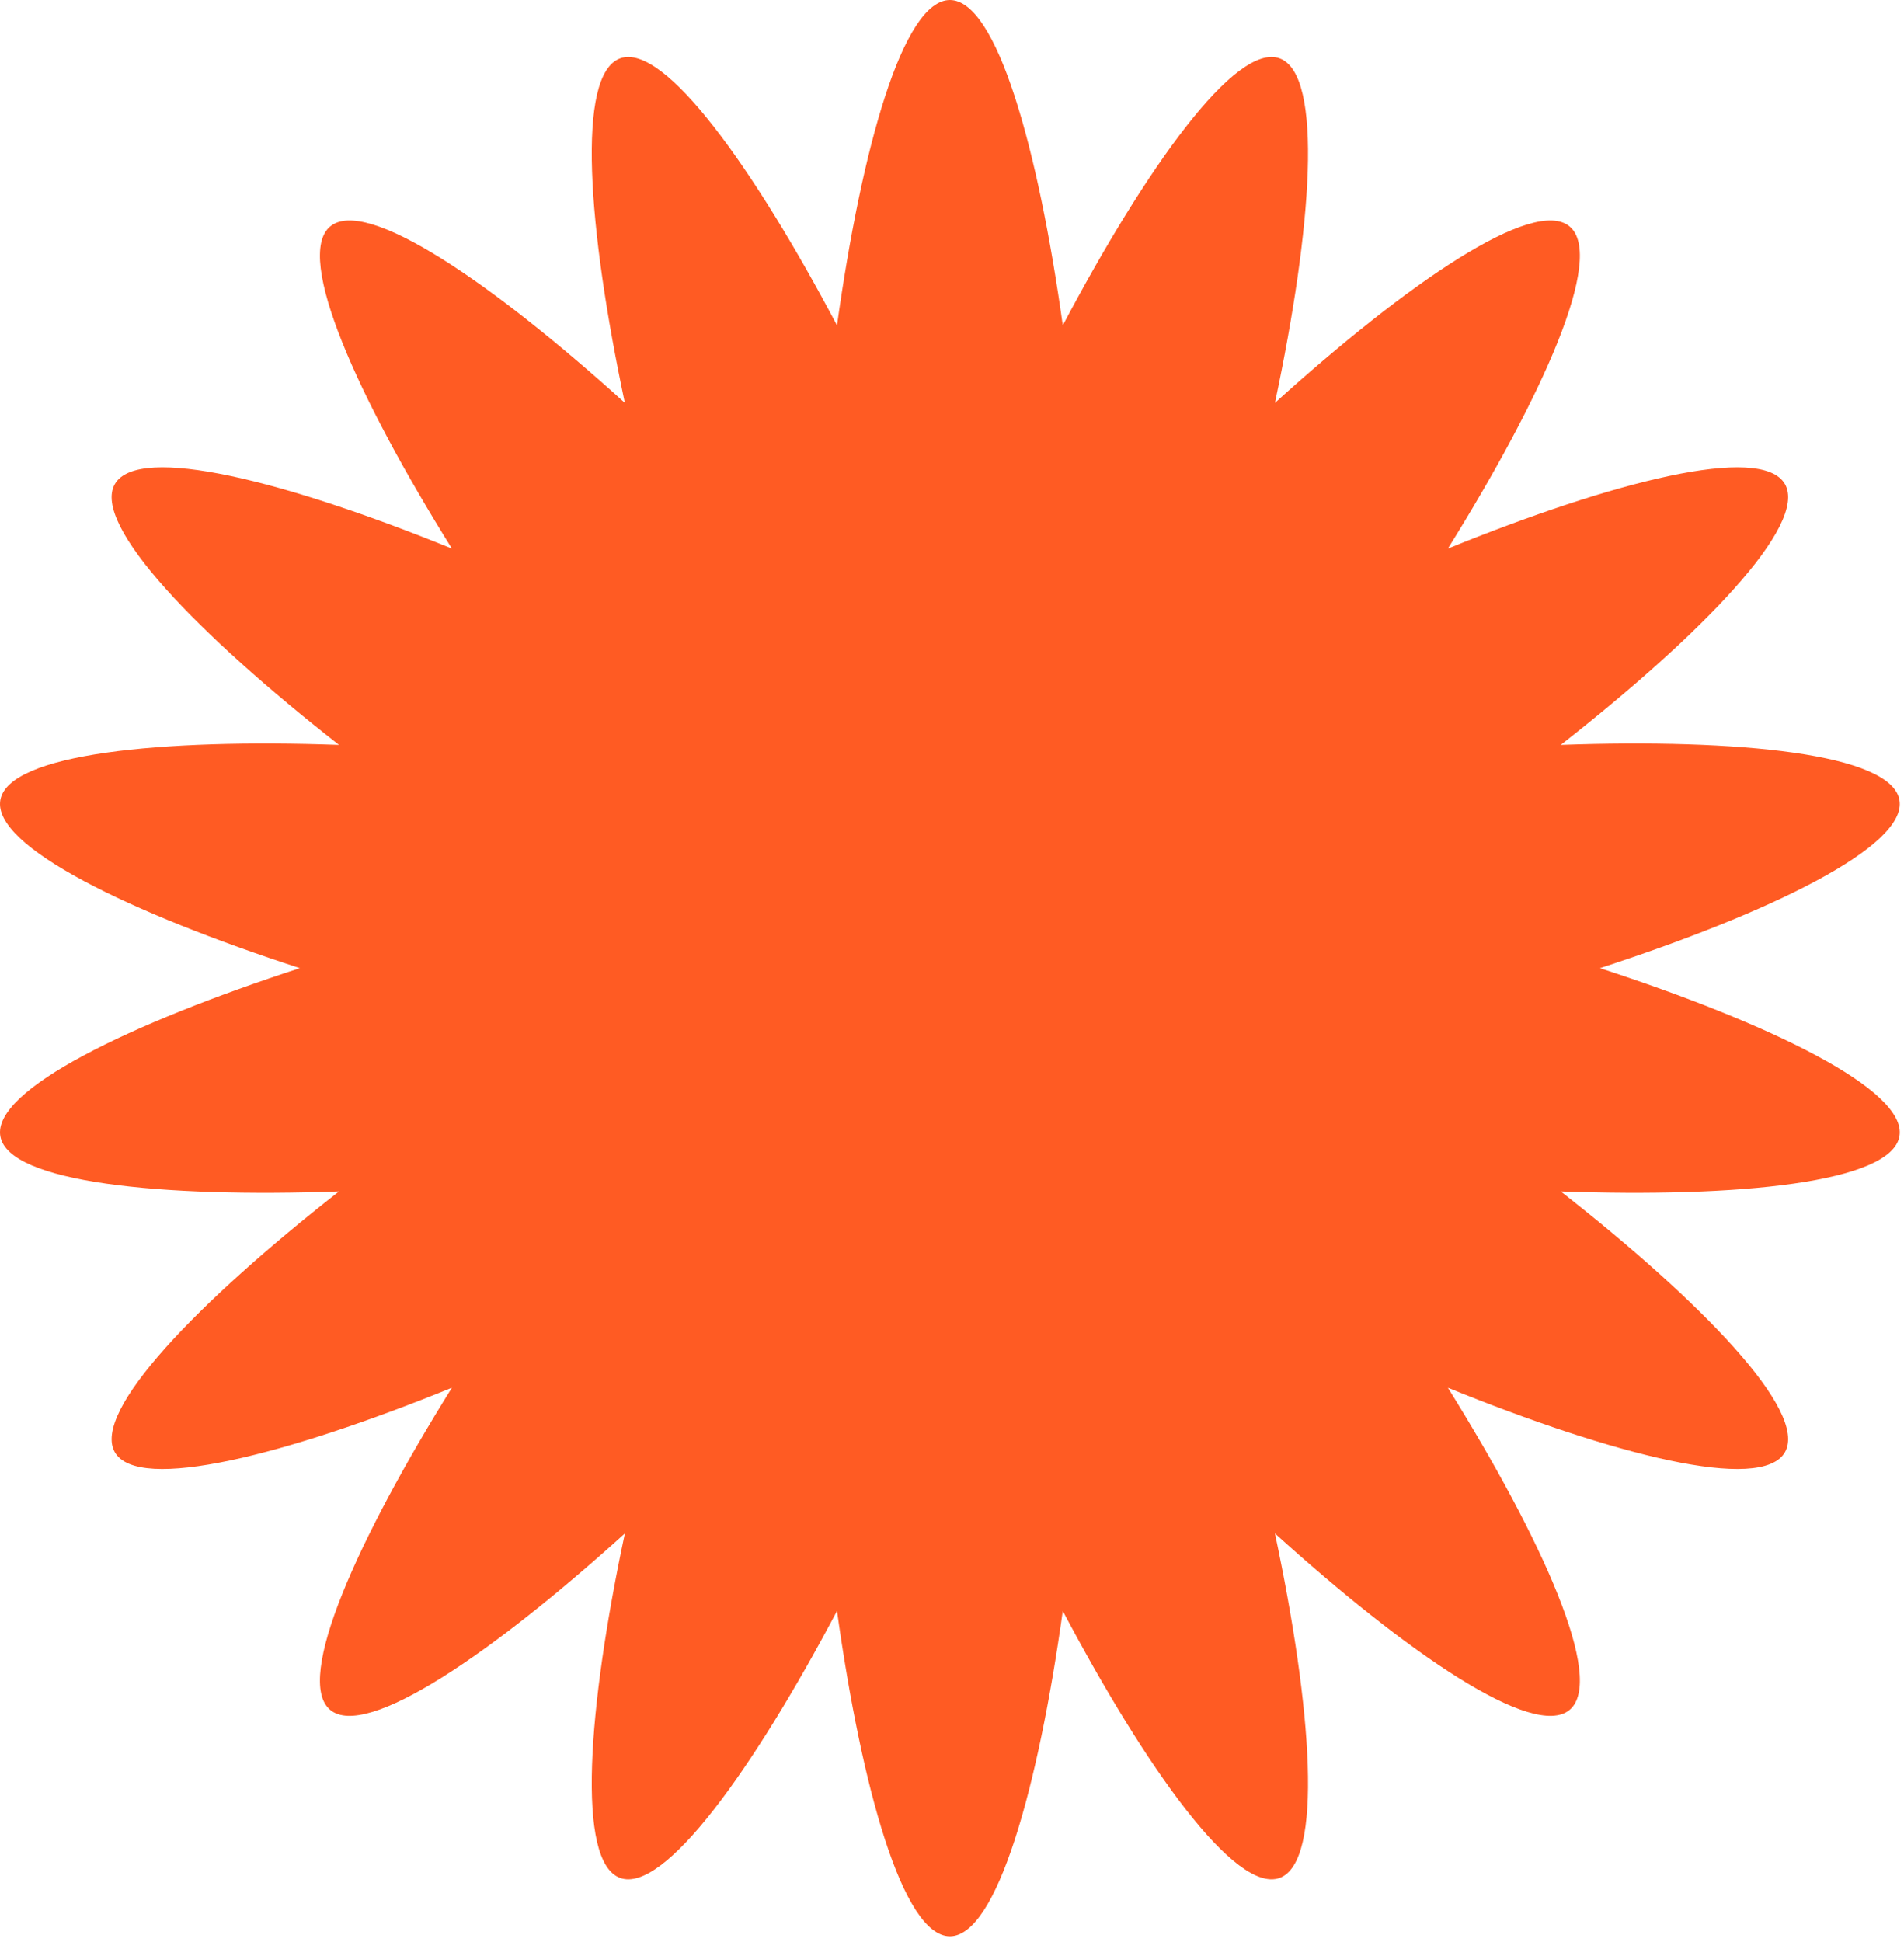 <svg width="203" height="207" viewBox="0 0 203 207" fill="none" xmlns="http://www.w3.org/2000/svg">
<path d="M170.584 103.186C188.606 97.323 203.384 90.211 202.514 85.269C201.645 80.324 185.336 78.715 166.404 79.392C181.341 67.695 192.804 55.939 190.305 51.593C187.805 47.245 171.93 51.333 154.369 58.469C164.419 42.348 171.186 27.366 167.354 24.141C163.523 20.915 149.999 30.206 135.93 42.939C139.882 24.342 141.134 7.94 136.435 6.223C131.737 4.507 122.192 17.88 113.311 34.678C110.689 15.844 106.276 0 101.275 0C96.274 0 91.862 15.844 89.24 34.678C80.359 17.88 70.814 4.507 66.115 6.223C61.417 7.94 62.669 24.342 66.621 42.939C52.552 30.206 39.028 20.915 35.197 24.141C31.365 27.366 38.132 42.351 48.182 58.469C30.624 51.333 14.748 47.245 12.246 51.593C9.744 55.942 21.21 67.698 36.146 79.392C17.215 78.715 0.903 80.324 0.037 85.269C-0.83 90.213 13.945 97.326 31.967 103.186C13.945 109.05 -0.833 116.162 0.037 121.104C0.906 126.049 17.215 127.657 36.146 126.98C21.21 138.678 9.747 150.434 12.246 154.779C14.745 159.128 30.621 155.04 48.182 147.904C38.132 164.022 31.365 179.006 35.197 182.232C39.028 185.458 52.552 176.167 66.621 163.433C62.669 182.03 61.417 198.433 66.115 200.149C70.814 201.866 80.359 188.493 89.24 171.695C91.862 190.529 96.274 206.373 101.275 206.373C106.276 206.373 110.689 190.529 113.311 171.695C122.192 188.493 131.737 201.866 136.435 200.149C141.134 198.433 139.882 182.03 135.93 163.433C149.999 176.167 163.523 185.458 167.354 182.232C171.186 179.006 164.419 164.022 154.369 147.904C171.927 155.04 187.803 159.128 190.305 154.779C192.807 150.431 181.341 138.675 166.404 126.98C185.336 127.657 201.647 126.049 202.514 121.104C203.384 116.159 188.606 109.047 170.584 103.186Z" fill="#FF5B23"/>
</svg>
